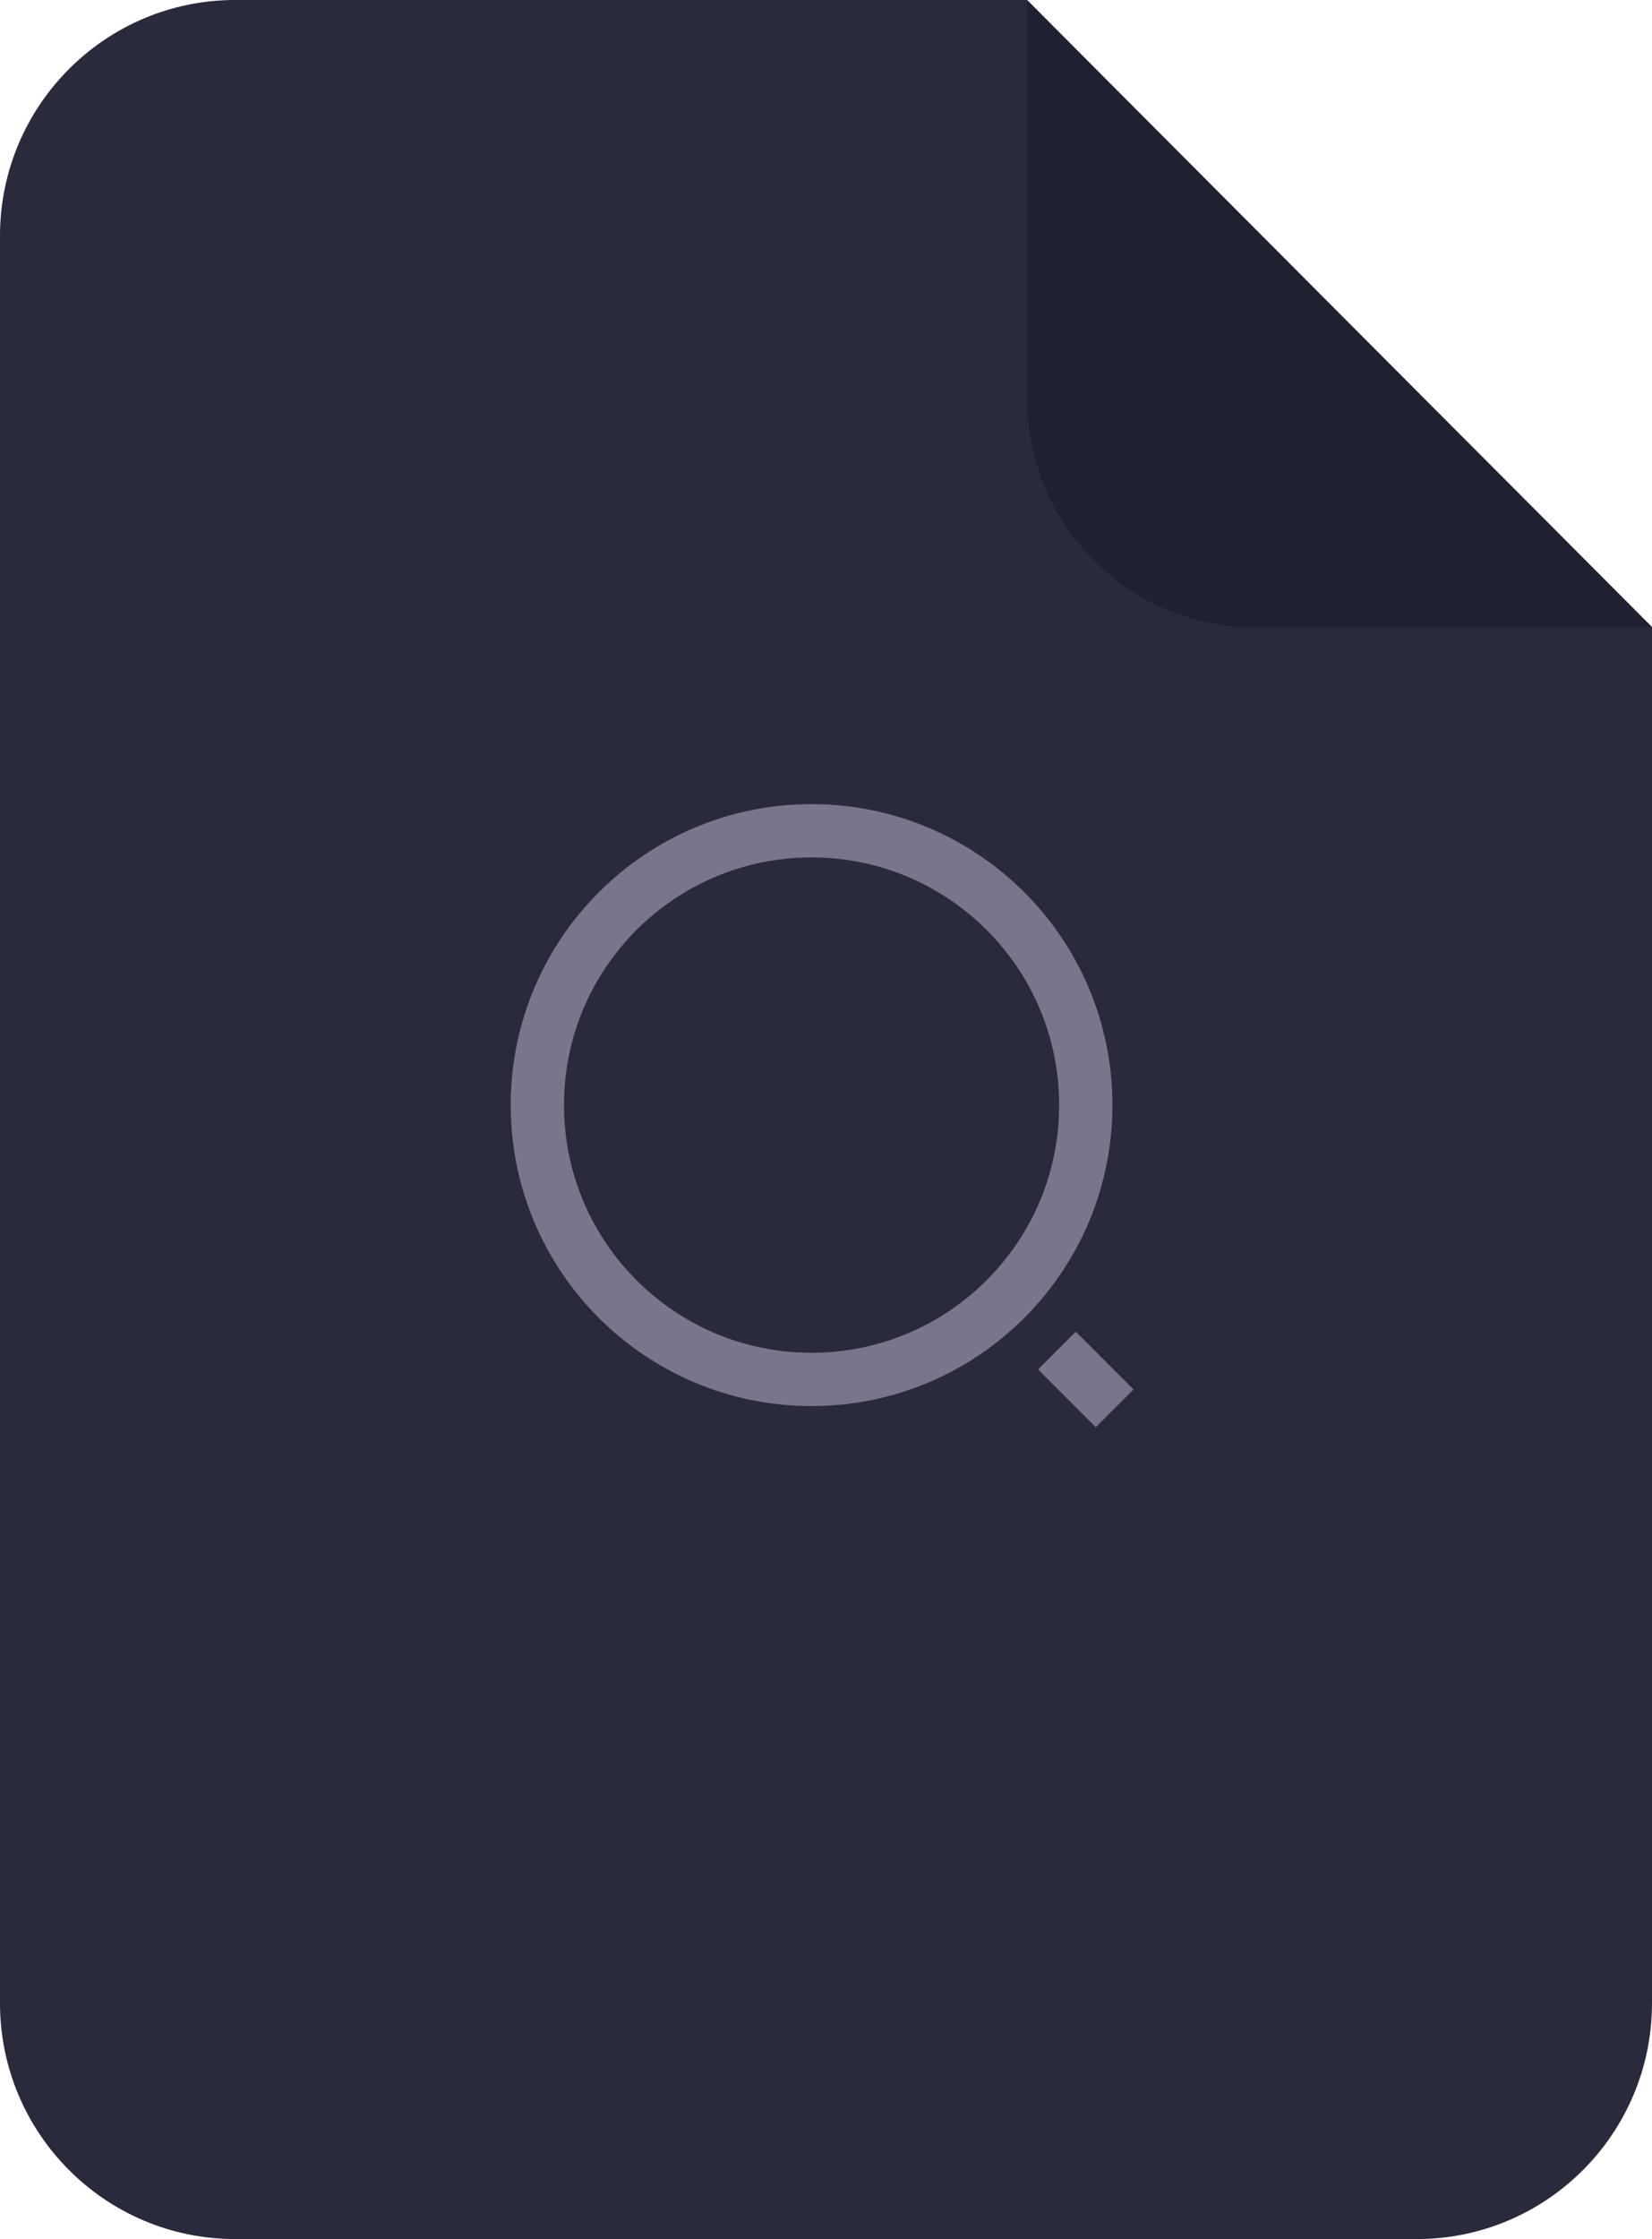 <svg width="62" height="84" viewBox="0 0 62 84" fill="none" xmlns="http://www.w3.org/2000/svg"><path d="M8.827 0C3.954 0 0 3.965 0 8.85v66.3C0 80.035 3.954 84 8.827 84h44.346C58.046 84 62 80.035 62 75.15V23.52L38.54 0H8.828Z" fill="#292A3C"/><path d="m41.833 52.833-2.166-2.166m-19.5-9.209c0-5.683 4.607-10.291 10.291-10.291S40.75 35.775 40.75 41.458c0 5.684-4.608 10.292-10.292 10.292s-10.291-4.608-10.291-10.292Z" stroke="#79768B" stroke-width="2" strokeLinecap="round" strokeLinejoin="round"/><path d="M38.546 0v14.957c0 4.74 3.832 8.587 8.554 8.587H62L38.546 0Z" fill="#202130"/></svg>